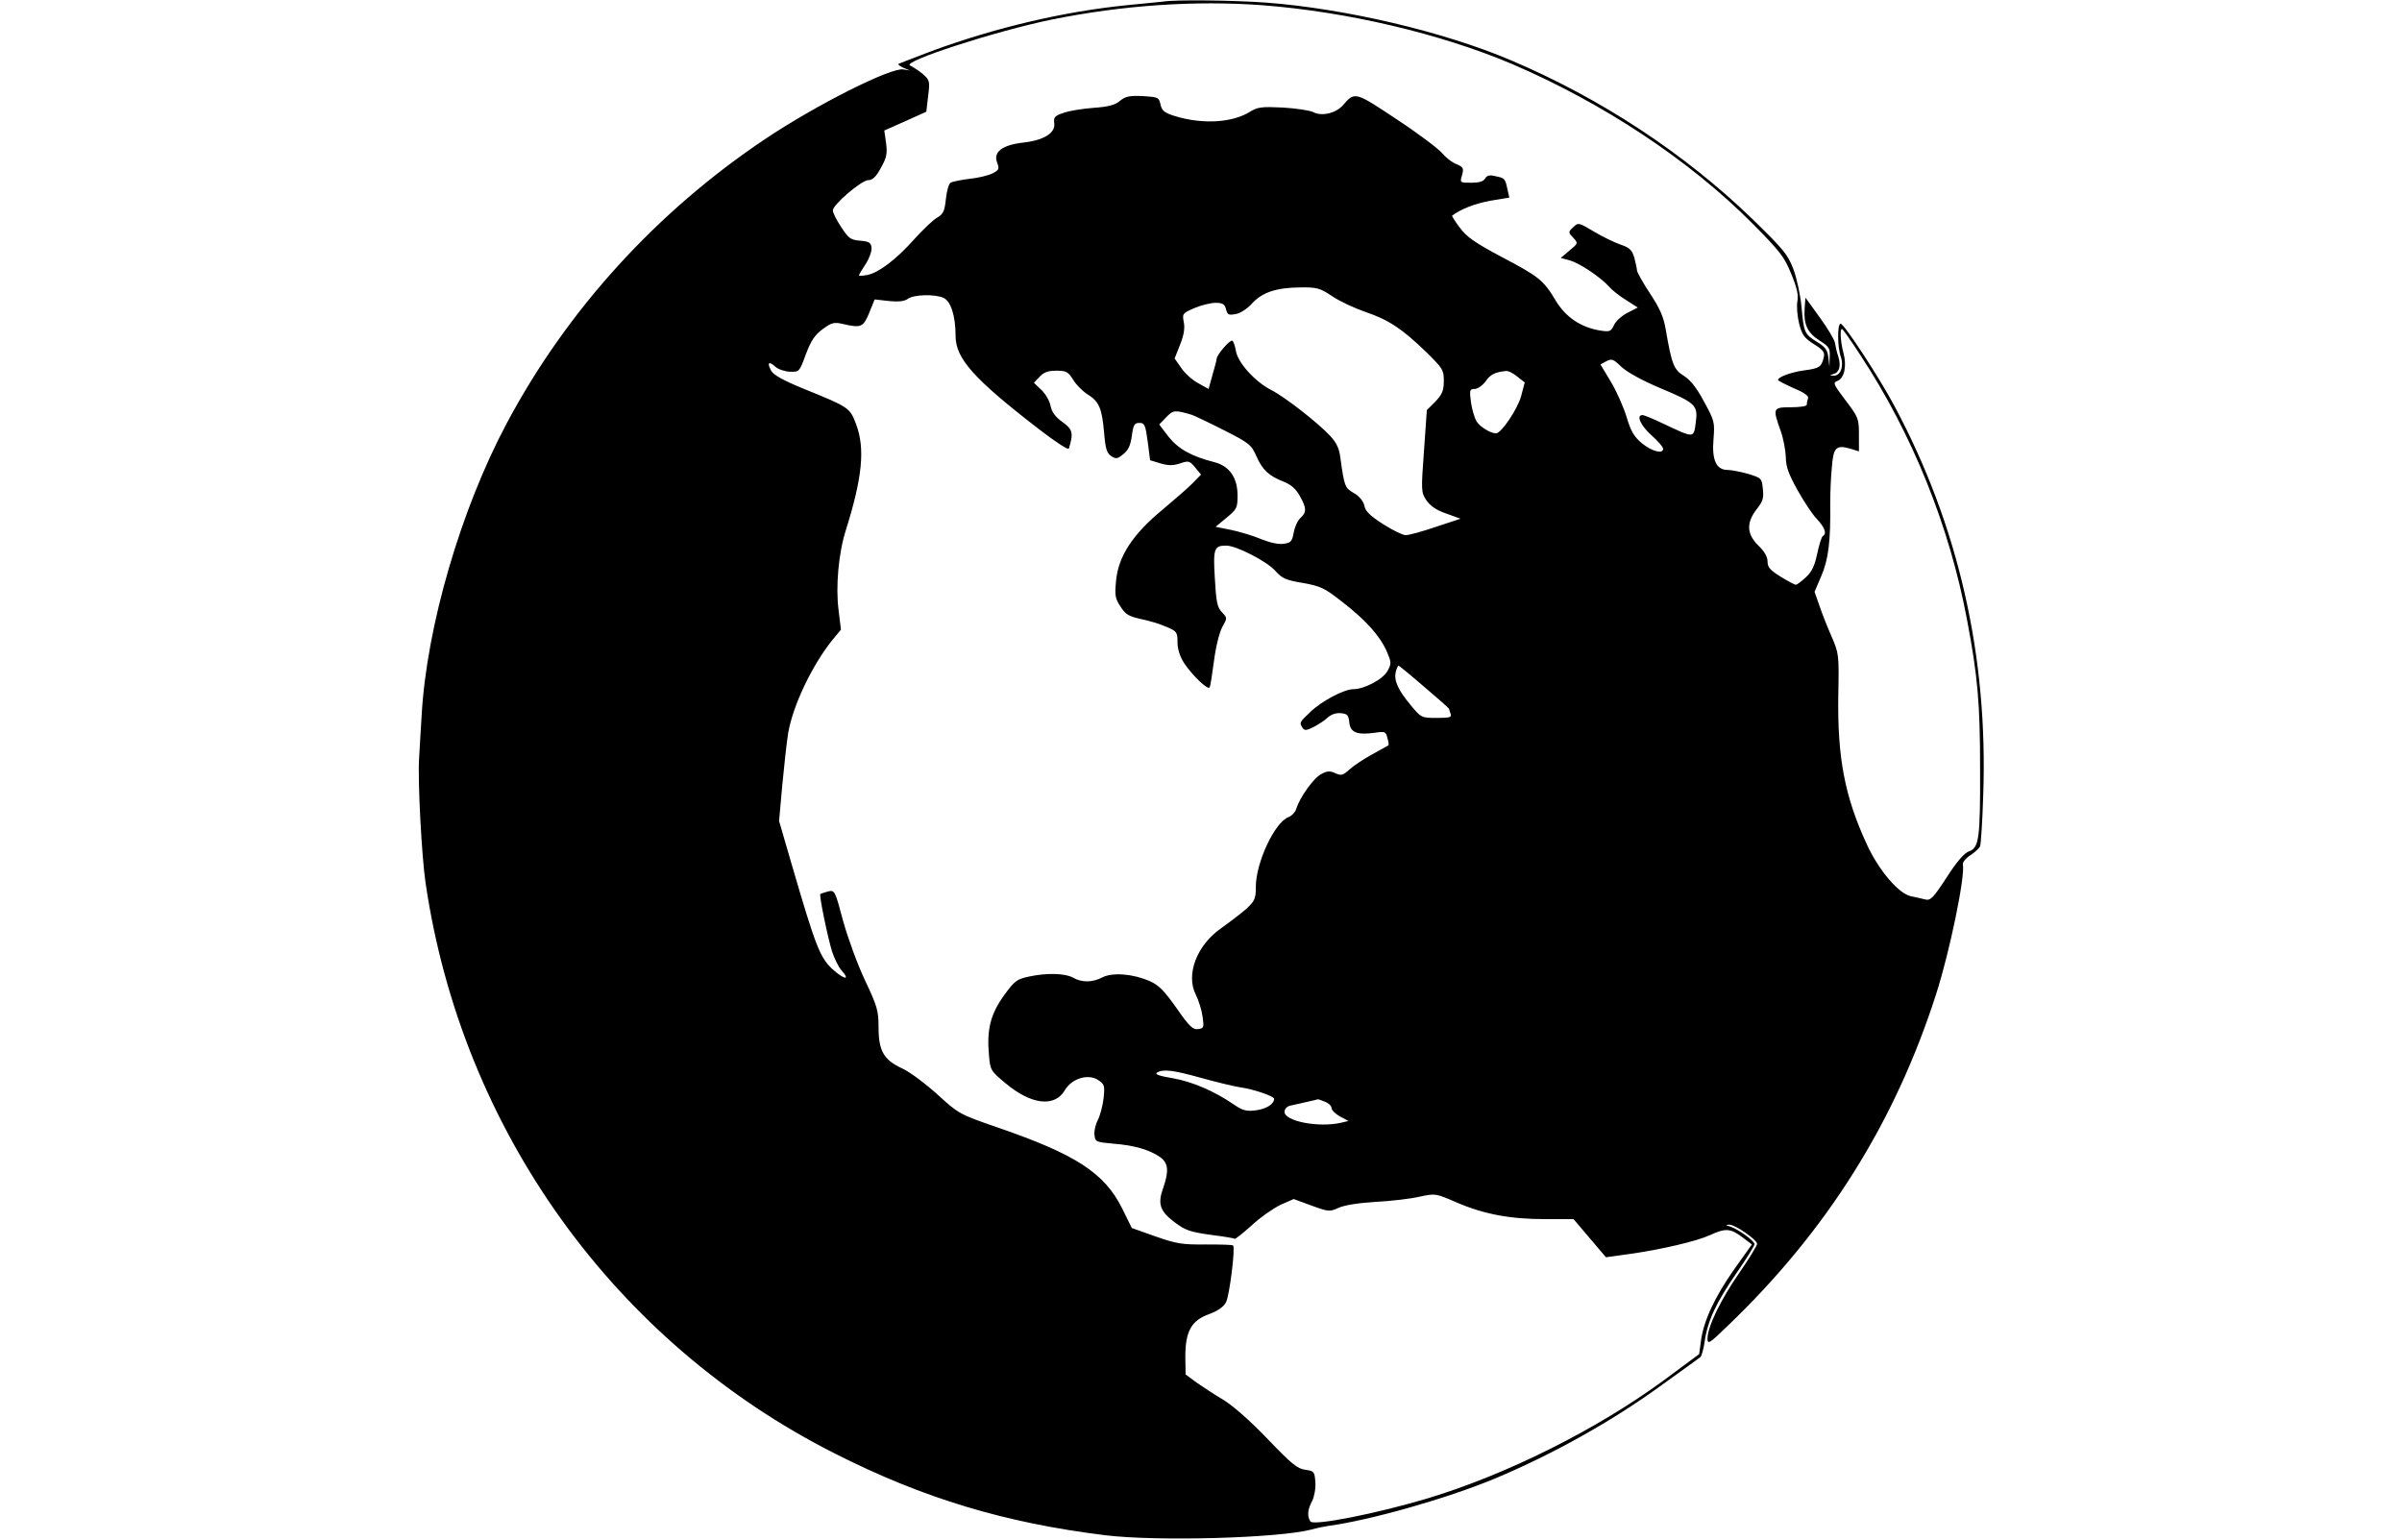 <?xml version="1.0" standalone="no"?>
<!DOCTYPE svg PUBLIC "-//W3C//DTD SVG 20010904//EN"
 "http://www.w3.org/TR/2001/REC-SVG-20010904/DTD/svg10.dtd">
<svg version="1.0" xmlns="http://www.w3.org/2000/svg"
 width="920pt" height="590pt" viewBox="0 0 920 590"
 preserveAspectRatio="xMidYMid meet">
<g transform="translate(0,590) scale(0.1,-0.1)"
fill="#000000" stroke="none">
<path d="M4455 5894 c-11 -1 -74 -8 -140 -14 -239 -24 -500 -85 -745 -175 -68
-26 -126 -48 -129 -50 -2 -3 7 -9 20 -15 l24 -10 -25 4 c-46 9 -333 -135 -530
-267 -415 -278 -758 -654 -990 -1090 -175 -329 -306 -777 -325 -1117 -3 -52
-8 -128 -10 -169 -5 -87 10 -370 25 -473 139 -946 723 -1760 1570 -2187 336
-170 650 -265 1035 -312 199 -24 661 -11 788 22 21 6 50 12 65 14 162 22 454
105 637 181 224 94 451 221 639 358 77 55 144 104 148 107 5 3 13 30 17 60 12
81 44 149 121 261 39 56 70 106 70 112 0 13 -63 58 -94 68 -18 5 -18 6 -3 7
22 1 107 -58 107 -74 0 -6 -31 -57 -69 -112 -71 -102 -121 -206 -121 -251 0
-23 8 -18 77 49 380 364 640 778 798 1269 53 164 113 457 103 499 -1 8 11 24
29 35 18 12 34 27 37 34 3 7 9 95 12 195 19 532 -94 1031 -339 1490 -57 108
-194 317 -207 317 -13 0 -13 -89 1 -128 12 -36 -2 -73 -29 -71 -15 1 -15 2 0
6 23 6 30 31 19 67 -6 17 -11 41 -13 53 -2 12 -28 56 -58 97 l-55 76 -3 -43
c-4 -61 11 -92 58 -122 36 -23 40 -29 38 -63 l-1 -37 -4 35 c-3 29 -12 41 -43
60 -49 30 -51 36 -60 135 -4 44 -18 109 -31 144 -22 57 -37 75 -158 193 -260
251 -581 462 -926 608 -257 109 -632 197 -935 220 -123 9 -345 12 -395 4z
m380 -14 c325 -25 682 -109 956 -225 350 -150 682 -370 922 -612 106 -107 122
-128 148 -193 22 -53 28 -81 23 -106 -3 -18 0 -56 7 -84 11 -43 20 -55 56 -78
37 -23 43 -31 38 -52 -9 -36 -16 -41 -76 -49 -50 -7 -99 -25 -99 -37 0 -2 27
-16 60 -31 43 -18 59 -30 55 -40 -3 -8 -5 -19 -5 -24 0 -5 -27 -9 -60 -9 -70
0 -71 -3 -40 -90 11 -30 19 -76 20 -101 0 -35 10 -64 44 -125 24 -43 57 -94
75 -112 31 -34 39 -56 22 -66 -4 -3 -14 -34 -21 -68 -10 -47 -21 -69 -44 -90
-17 -16 -34 -28 -38 -28 -4 0 -30 14 -58 31 -40 25 -50 36 -50 58 0 18 -12 39
-35 61 -45 44 -47 87 -7 139 24 30 28 43 24 78 -4 41 -5 42 -57 58 -29 8 -65
15 -79 15 -42 0 -60 38 -53 118 5 64 4 70 -36 143 -29 54 -52 83 -77 99 -39
24 -47 44 -70 178 -8 48 -23 82 -61 139 -27 41 -49 81 -49 87 0 6 -5 27 -10
48 -9 30 -17 39 -53 51 -23 8 -69 30 -102 50 -59 35 -60 35 -79 17 -20 -19
-20 -20 0 -41 19 -21 19 -21 -15 -49 l-33 -28 36 -10 c38 -11 117 -64 151
-102 11 -13 40 -35 64 -50 l44 -28 -39 -20 c-22 -11 -46 -33 -52 -47 -12 -25
-16 -27 -54 -21 -73 12 -131 51 -169 114 -47 79 -65 93 -208 168 -101 54 -133
76 -159 111 -19 25 -32 46 -30 47 35 26 87 46 146 57 l73 12 -7 31 c-9 42 -10
44 -46 51 -23 6 -33 3 -40 -9 -6 -11 -23 -16 -53 -16 -43 0 -44 0 -35 29 7 26
5 31 -21 42 -17 6 -42 26 -57 44 -15 17 -93 76 -174 129 -158 105 -159 106
-205 52 -27 -30 -82 -43 -114 -25 -13 6 -65 14 -115 17 -81 4 -97 2 -126 -16
-69 -43 -184 -49 -290 -16 -38 12 -48 20 -53 44 -6 27 -9 28 -68 32 -51 2 -66
-1 -87 -18 -18 -16 -44 -23 -100 -27 -41 -3 -93 -11 -115 -19 -35 -11 -40 -17
-37 -40 5 -37 -39 -65 -117 -74 -82 -9 -117 -36 -102 -76 9 -25 8 -29 -17 -42
-16 -8 -56 -18 -89 -21 -33 -4 -66 -11 -72 -15 -7 -4 -15 -32 -18 -62 -5 -47
-10 -58 -34 -72 -16 -9 -54 -46 -86 -81 -70 -79 -138 -130 -180 -138 -18 -4
-33 -4 -33 -2 0 3 12 23 26 44 14 22 24 50 22 63 -2 19 -10 23 -43 26 -37 3
-44 8 -73 52 -18 27 -32 55 -32 64 0 22 110 116 136 116 16 0 30 13 48 47 22
39 25 54 20 94 l-7 49 81 36 80 36 7 60 c7 58 6 61 -21 85 -16 13 -38 27 -48
32 -36 14 324 131 542 176 272 55 549 74 807 55z m268 -1115 c28 -19 86 -46
127 -60 89 -30 141 -65 233 -154 63 -62 67 -68 67 -110 0 -37 -6 -51 -32 -79
l-33 -33 -11 -157 c-11 -151 -11 -158 9 -188 15 -22 38 -38 76 -51 l55 -20
-94 -31 c-52 -18 -104 -32 -116 -32 -11 0 -50 19 -86 42 -50 32 -68 49 -72 70
-4 18 -18 36 -40 49 -35 20 -37 26 -52 134 -4 36 -15 59 -38 84 -47 51 -173
149 -225 176 -62 31 -128 103 -137 149 -3 20 -10 39 -14 41 -9 5 -60 -55 -60
-69 0 -5 -7 -32 -16 -62 l-15 -54 -41 23 c-22 12 -51 38 -64 58 l-25 36 21 53
c14 35 19 63 14 86 -6 33 -5 34 41 54 26 11 62 20 81 20 27 0 35 -5 40 -25 5
-21 10 -23 37 -18 18 3 45 21 62 40 39 43 93 61 183 62 66 1 77 -2 125 -34z
m-1489 -6 c28 -13 46 -70 46 -145 0 -87 68 -164 318 -357 69 -53 114 -82 116
-75 18 59 15 73 -24 101 -28 20 -41 38 -46 61 -3 19 -19 47 -35 62 l-29 28 22
23 c16 17 32 23 64 23 38 0 45 -4 64 -34 11 -19 37 -45 56 -57 44 -27 55 -54
63 -148 5 -60 10 -76 27 -88 18 -12 24 -11 46 7 19 15 28 33 33 70 6 43 10 50
29 50 20 0 23 -7 32 -72 l9 -71 40 -12 c30 -9 48 -9 75 0 33 11 36 10 58 -16
l22 -27 -33 -34 c-18 -18 -70 -63 -115 -101 -112 -92 -168 -177 -177 -269 -6
-59 -4 -70 17 -102 19 -30 32 -37 77 -47 30 -6 74 -19 98 -30 41 -17 43 -21
43 -59 0 -26 9 -54 24 -78 30 -46 92 -107 99 -95 3 4 10 51 17 103 7 55 21
109 32 129 19 34 19 34 -2 56 -18 19 -22 40 -27 130 -7 114 -3 125 44 125 38
0 155 -60 187 -96 27 -30 40 -36 106 -47 67 -12 83 -19 149 -71 91 -70 145
-130 172 -190 18 -42 19 -48 4 -75 -16 -32 -89 -71 -132 -71 -35 0 -122 -46
-165 -88 -41 -39 -42 -40 -29 -60 7 -11 14 -11 42 3 19 10 44 26 55 37 14 12
32 18 50 16 25 -2 29 -8 32 -35 4 -39 29 -49 97 -40 40 6 43 5 49 -20 4 -14 6
-26 4 -28 -2 -1 -30 -17 -63 -35 -33 -18 -72 -44 -87 -58 -24 -22 -31 -24 -53
-14 -21 10 -32 9 -54 -3 -29 -14 -83 -90 -96 -133 -4 -13 -17 -27 -30 -32 -53
-20 -125 -175 -125 -267 0 -46 -4 -54 -37 -85 -21 -18 -64 -51 -95 -73 -94
-65 -137 -178 -98 -255 11 -22 23 -60 26 -84 6 -41 5 -45 -17 -48 -20 -3 -34
10 -83 81 -47 66 -68 88 -103 103 -64 28 -142 34 -181 14 -38 -20 -79 -20
-112 -1 -30 17 -101 19 -170 4 -46 -10 -54 -16 -96 -74 -51 -72 -65 -130 -56
-228 5 -56 6 -59 64 -107 98 -82 187 -92 226 -27 26 46 90 65 128 40 24 -16
26 -21 21 -69 -3 -28 -13 -66 -22 -84 -9 -17 -15 -43 -13 -58 3 -26 6 -27 73
-33 79 -6 137 -23 178 -51 32 -23 35 -53 12 -119 -22 -61 -12 -89 44 -131 41
-31 60 -37 137 -48 49 -6 90 -13 93 -15 2 -3 31 21 65 51 33 31 84 66 111 79
l50 22 68 -25 c66 -24 70 -24 103 -9 21 10 75 19 141 23 60 3 136 12 170 20
61 13 61 13 142 -22 104 -45 205 -64 340 -64 l108 0 62 -73 62 -73 87 12 c122
17 260 49 312 73 59 27 78 26 123 -8 l37 -28 -67 -94 c-74 -105 -118 -198
-128 -275 l-7 -51 -139 -103 c-256 -187 -598 -358 -899 -449 -193 -58 -440
-107 -451 -89 -13 20 -11 46 7 79 8 17 14 48 12 72 -3 40 -5 42 -39 47 -30 4
-53 23 -143 117 -66 69 -132 127 -169 150 -34 20 -81 51 -104 67 l-42 31 -1
68 c0 97 23 139 91 163 34 13 55 27 65 46 13 25 36 207 27 217 -2 3 -49 4
-106 4 -90 -1 -112 3 -192 31 l-90 32 -37 75 c-67 135 -177 207 -474 309 -150
52 -152 53 -235 129 -47 42 -107 87 -135 99 -69 32 -89 67 -89 157 0 64 -5 80
-52 180 -29 61 -66 163 -84 228 -31 117 -32 118 -58 112 -14 -4 -27 -8 -29
-10 -5 -5 28 -165 45 -220 9 -27 25 -60 36 -72 36 -40 10 -36 -35 5 -48 45
-64 87 -156 402 l-48 165 12 135 c7 74 17 166 23 203 18 104 90 256 168 354
l34 41 -9 74 c-12 91 0 221 28 308 63 201 74 312 39 405 -24 63 -26 65 -199
135 -83 34 -118 54 -127 71 -16 30 -8 37 17 14 11 -10 36 -18 56 -19 36 -1 36
0 61 68 20 53 35 74 65 96 33 24 43 27 76 19 70 -16 78 -13 101 42 l21 52 54
-6 c38 -4 60 -1 73 8 22 17 103 19 137 4z m3510 -217 c201 -305 343 -658 410
-1016 41 -216 50 -320 50 -566 1 -273 -4 -307 -42 -321 -18 -6 -47 -39 -86
-100 -53 -81 -62 -90 -84 -84 -13 3 -37 9 -53 12 -46 9 -123 99 -168 197 -86
185 -114 336 -110 576 3 151 2 157 -25 220 -16 36 -37 89 -47 119 l-19 54 26
61 c27 62 36 134 34 276 0 36 2 97 6 137 6 80 16 90 72 74 l32 -10 0 64 c0 61
-2 67 -51 131 -47 63 -50 68 -31 75 26 10 36 57 23 106 -11 40 -15 93 -6 93 3
0 34 -44 69 -98z m-769 -127 c141 -59 149 -67 140 -134 -8 -60 -5 -60 -122 -5
-39 19 -76 34 -82 34 -25 0 -8 -39 34 -77 25 -22 45 -45 45 -52 0 -21 -41 -11
-80 20 -31 26 -43 45 -60 102 -12 39 -39 100 -61 136 l-39 65 22 12 c21 11 27
9 58 -21 21 -20 79 -52 145 -80z m-543 42 l28 -22 -14 -53 c-14 -50 -76 -142
-96 -142 -21 0 -61 25 -74 45 -8 13 -18 46 -22 74 -6 47 -5 51 14 51 11 0 30
13 42 29 18 27 37 36 80 40 8 0 27 -9 42 -22z m-1247 -146 c11 -4 66 -30 123
-59 97 -49 105 -56 124 -99 24 -54 47 -75 104 -98 28 -11 47 -27 62 -54 27
-48 27 -63 3 -85 -11 -10 -22 -35 -26 -56 -6 -33 -10 -39 -38 -43 -20 -3 -52
4 -87 18 -30 13 -82 28 -114 35 l-60 12 42 35 c39 32 42 38 42 84 0 70 -31
114 -90 129 -87 22 -138 51 -175 98 l-35 46 27 28 c27 28 33 28 98 9z m890
-1042 c52 -44 95 -82 95 -84 0 -2 3 -10 6 -19 5 -14 -3 -16 -53 -16 -59 0 -60
1 -99 48 -49 58 -66 96 -58 128 3 13 8 24 11 24 2 0 46 -36 98 -81z m-854
-1498 c57 -16 124 -32 149 -36 51 -7 130 -34 130 -44 0 -20 -30 -39 -69 -44
-37 -5 -51 -1 -85 22 -74 51 -160 88 -235 101 -49 8 -69 15 -60 21 24 15 62
10 170 -20z m473 -91 c14 -5 26 -16 26 -24 0 -9 15 -23 33 -33 l32 -17 -30 -7
c-85 -19 -215 6 -215 42 0 11 9 21 23 24 12 3 40 9 62 14 22 5 41 9 42 10 1 1
13 -3 27 -9z"/>
</g>
</svg>

